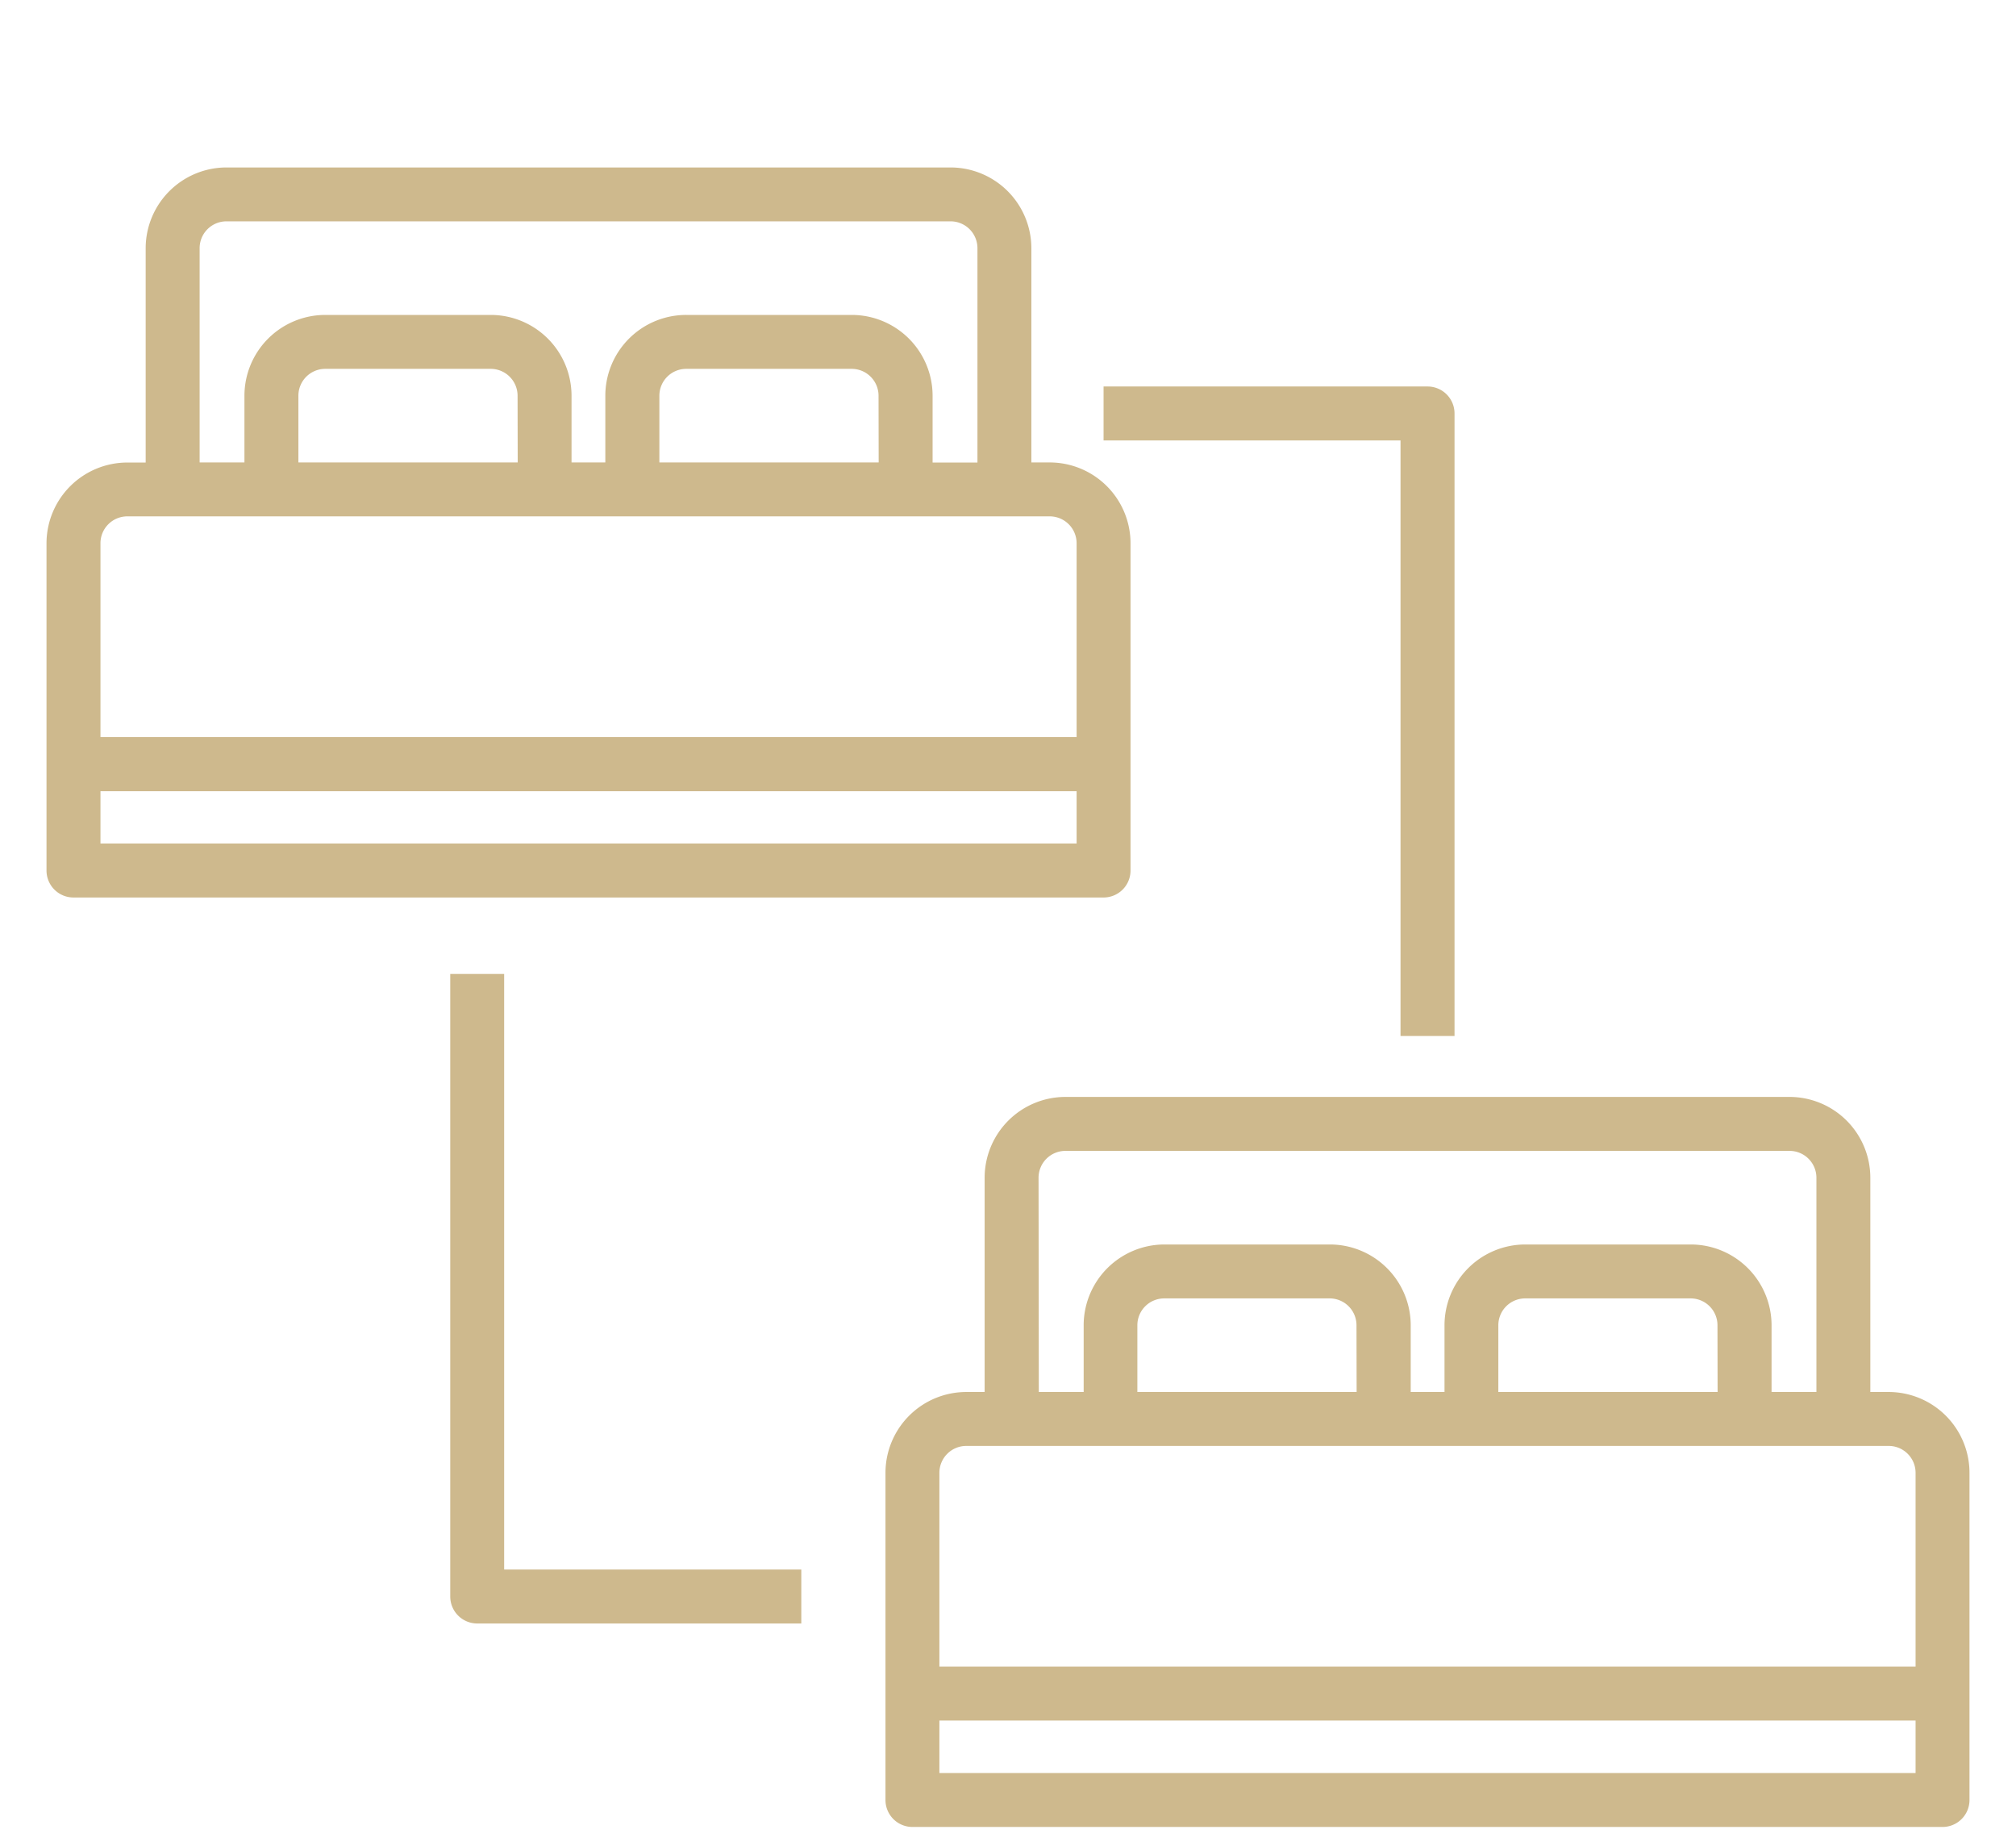 <svg id="Capa_1" data-name="Capa 1" xmlns="http://www.w3.org/2000/svg" viewBox="0 0 462.93 422.97"><defs><style>.cls-1{fill:#ceb98d;}</style></defs><path class="cls-1" d="M433.7,319.61h-4.22v-49.2a18.57,18.57,0,0,0-18.55-18.55H244.65a18.57,18.57,0,0,0-18.55,18.55v49.2h-4.22a18.57,18.57,0,0,0-18.55,18.55v75.13a6.19,6.19,0,0,0,6.19,6.19H446.06a6.19,6.19,0,0,0,6.19-6.19V338.16A18.57,18.57,0,0,0,433.7,319.61Zm-195.22-49.2a6.17,6.17,0,0,1,6.17-6.16H410.93a6.17,6.17,0,0,1,6.17,6.16v49.2H406.8V304.28a18.57,18.57,0,0,0-18.55-18.54h-38a18.57,18.57,0,0,0-18.55,18.54v15.33h-7.76V304.28a18.57,18.57,0,0,0-18.55-18.54h-38a18.57,18.57,0,0,0-18.55,18.54v15.33h-10.3Zm155.93,49.2H344.06V304.28a6.17,6.17,0,0,1,6.16-6.16h38a6.17,6.17,0,0,1,6.16,6.16Zm-82.89,0H261.17V304.28a6.17,6.17,0,0,1,6.16-6.16h38a6.17,6.17,0,0,1,6.16,6.16Zm-95.81,18.55a6.18,6.18,0,0,1,6.17-6.17H433.7a6.18,6.18,0,0,1,6.17,6.17v44.5H215.71ZM439.87,407.1H215.71V395.05H439.87Z"/><path class="cls-1" d="M259.6,199.86V124.73a18.57,18.57,0,0,0-18.54-18.55h-4.23V57a18.57,18.57,0,0,0-18.54-18.55H52A18.57,18.57,0,0,0,33.45,57v49.2H29.23a18.57,18.57,0,0,0-18.55,18.55v75.13a6.19,6.19,0,0,0,6.19,6.19H253.41A6.19,6.19,0,0,0,259.6,199.86ZM118.88,106.18H68.52V90.85a6.17,6.17,0,0,1,6.16-6.16h38a6.18,6.18,0,0,1,6.17,6.16Zm82.89,0H151.41V90.85a6.17,6.17,0,0,1,6.16-6.16h38a6.18,6.18,0,0,1,6.17,6.16ZM45.84,57A6.16,6.16,0,0,1,52,50.82H218.29A6.17,6.17,0,0,1,224.45,57v49.2h-10.3V90.85A18.57,18.57,0,0,0,195.6,72.31h-38A18.57,18.57,0,0,0,139,90.85v15.33h-7.76V90.85a18.57,18.57,0,0,0-18.55-18.54h-38A18.57,18.57,0,0,0,56.13,90.85v15.33H45.84ZM23.07,124.73a6.17,6.17,0,0,1,6.16-6.17H241.06a6.18,6.18,0,0,1,6.16,6.17v44.5H23.07Zm224.15,68.94H23.07v-12H247.22Z"/><path class="cls-1" d="M321.6,237.87H334V94.93a6.19,6.19,0,0,0-6.19-6.19H253.41v12.39H321.6Z"/><path class="cls-1" d="M115.77,223.63H103.39V366.57a6.19,6.19,0,0,0,6.19,6.19H184V360.37H115.77Z"/></svg>